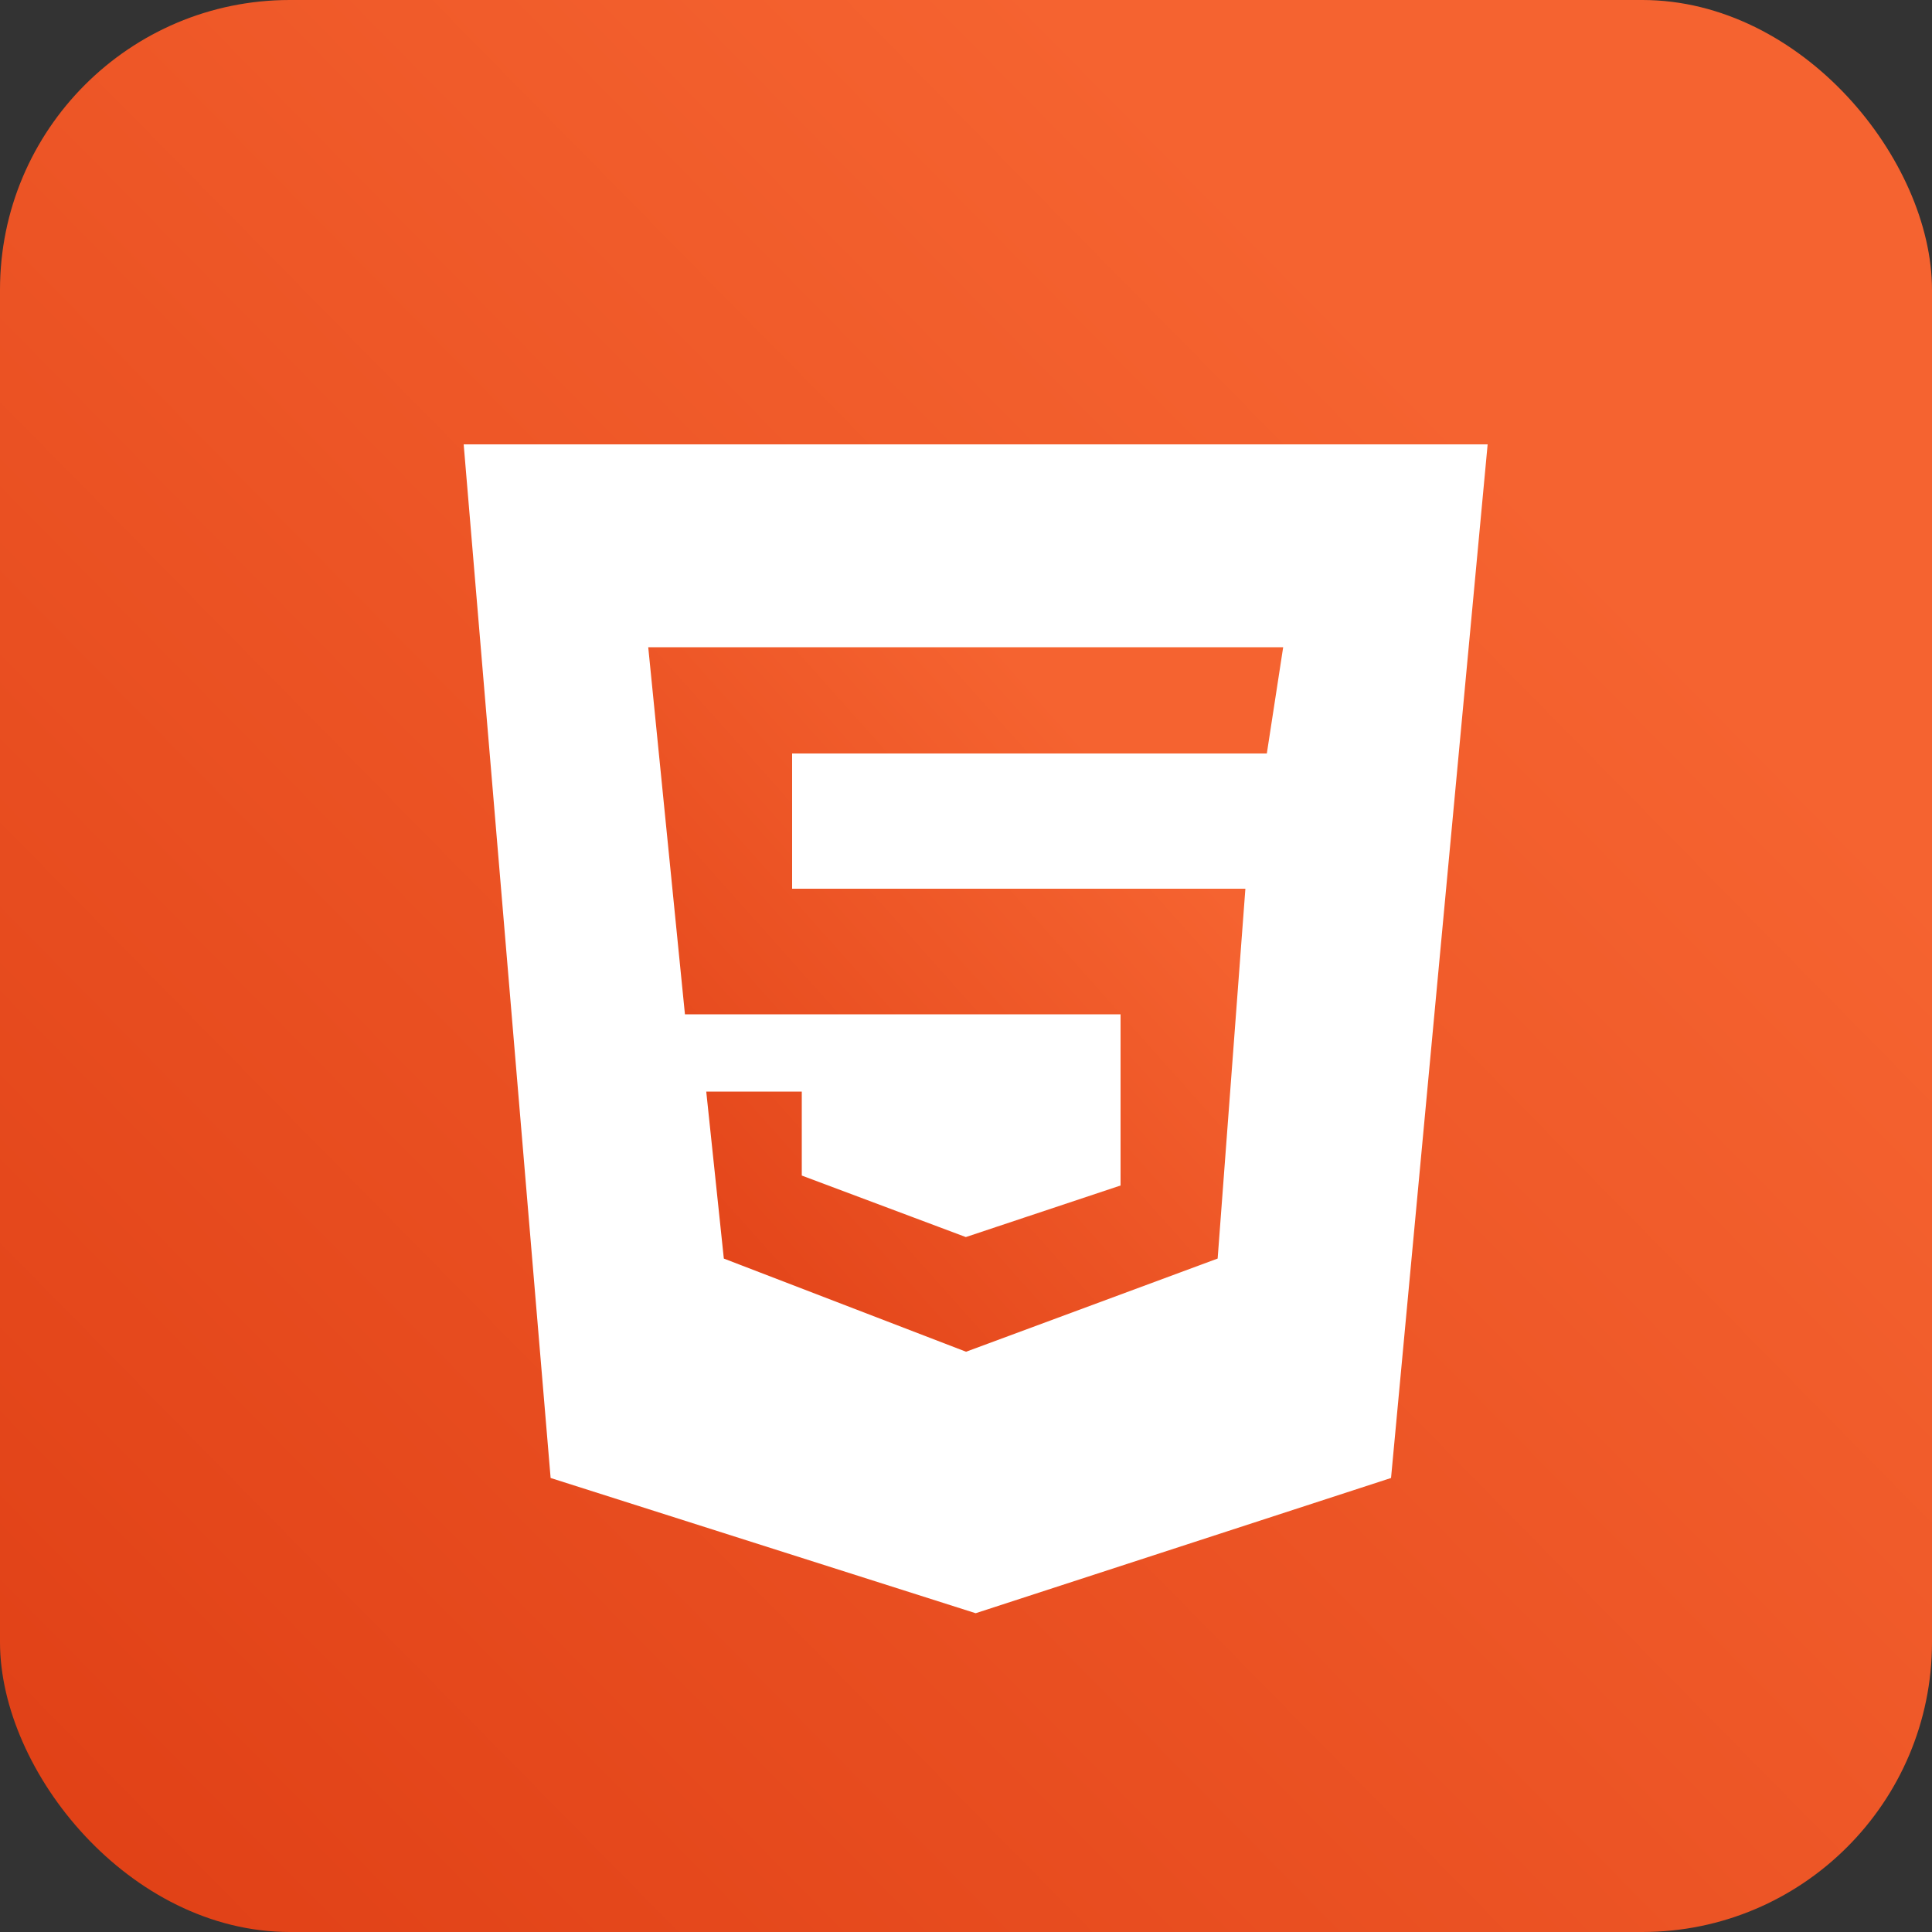 <svg width="100" height="100" viewBox="0 0 100 100" fill="none" xmlns="http://www.w3.org/2000/svg">
<rect x="0" y="0" width="100" height="100" fill="#333333" stroke="none"/>
<rect width="100" height="100" rx="15" fill="url(#paint0_linear_101_6)"/>
<path d="M24 23H77L72 76.5L50.5 83.5L28.5 76.5L24 23Z" fill="white"/>
<path d="M66 39.5L67 33H33L35 53H57.5V61L50 63.5L42 60.5V56H36L37 65.5L50 70.5L63.5 65.5L65 45.5H41.5V39.5H66Z" fill="url(#paint1_linear_101_6)" stroke="white"/>
<defs>
<linearGradient id="paint0_linear_101_6" x1="-9.5" y1="107.5" x2="88.5" y2="11" gradientUnits="userSpaceOnUse">
<stop offset="0.103" stop-color="#E04016"/>
<stop offset="0.88" stop-color="#F56330"/>
</linearGradient>
<linearGradient id="paint1_linear_101_6" x1="29.77" y1="73.312" x2="66.289" y2="40.709" gradientUnits="userSpaceOnUse">
<stop offset="0.103" stop-color="#E04016"/>
<stop offset="0.88" stop-color="#F56330"/>
</linearGradient>
</defs>
</svg>
